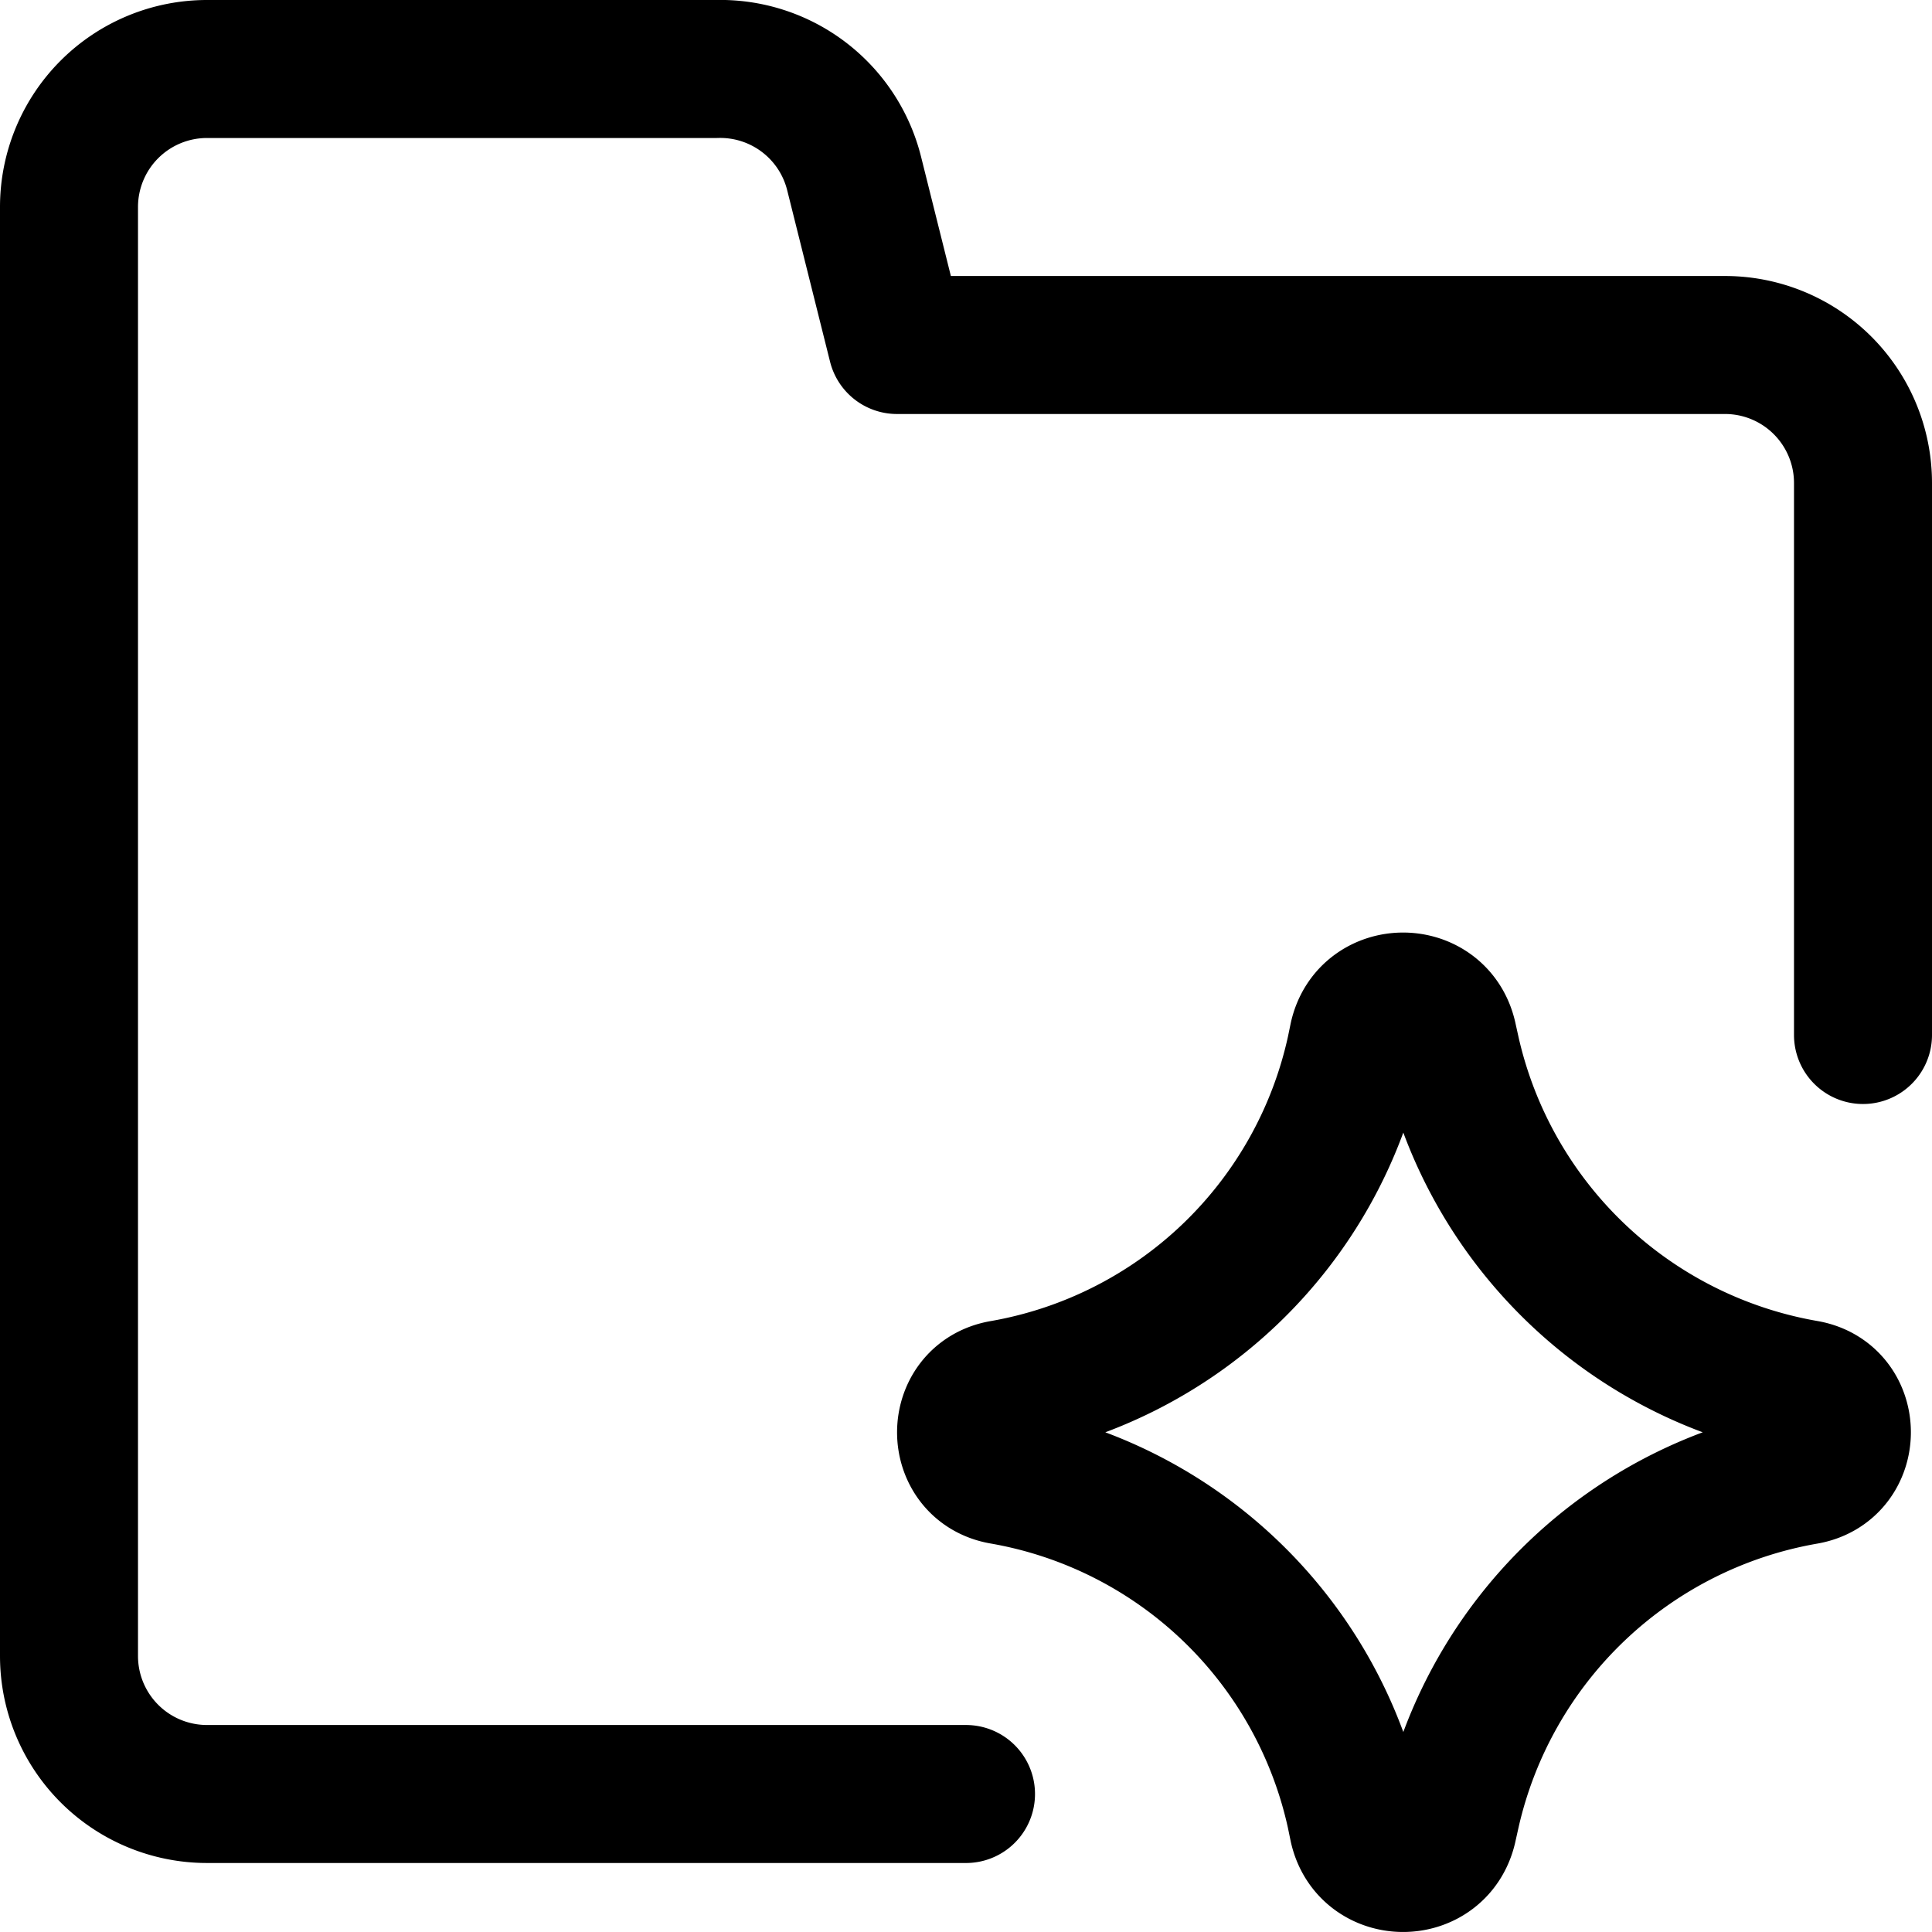 <svg focusable="false" xmlns="http://www.w3.org/2000/svg" fill="none" role="img" aria-label="Icon" viewBox="0 0 14 14">
  <g stroke="currentColor" stroke-linecap="round" stroke-linejoin="round">
    <path d="M13.5 7.5v-4a1 1 0 0 0-1-1h-6l-.31-1.24a1 1 0 0 0-1-.76H1.5a1 1 0 0 0-1 1V12a1 1 0 0 0 1 1H7"/>
    <path d="M7.263 10.692c-.35-.061-.35-.565 0-.626a3.177 3.177 0 0 0 2.559-2.45l.02-.097c.077-.347.57-.349.65-.003l.025.113a3.193 3.193 0 0 0 2.566 2.436c.352.06.352.567 0 .628a3.193 3.193 0 0 0-2.566 2.436l-.025.112c-.08.347-.573.344-.65-.002l-.02-.097a3.176 3.176 0 0 0-2.559-2.45"/>
  </g>
</svg>

